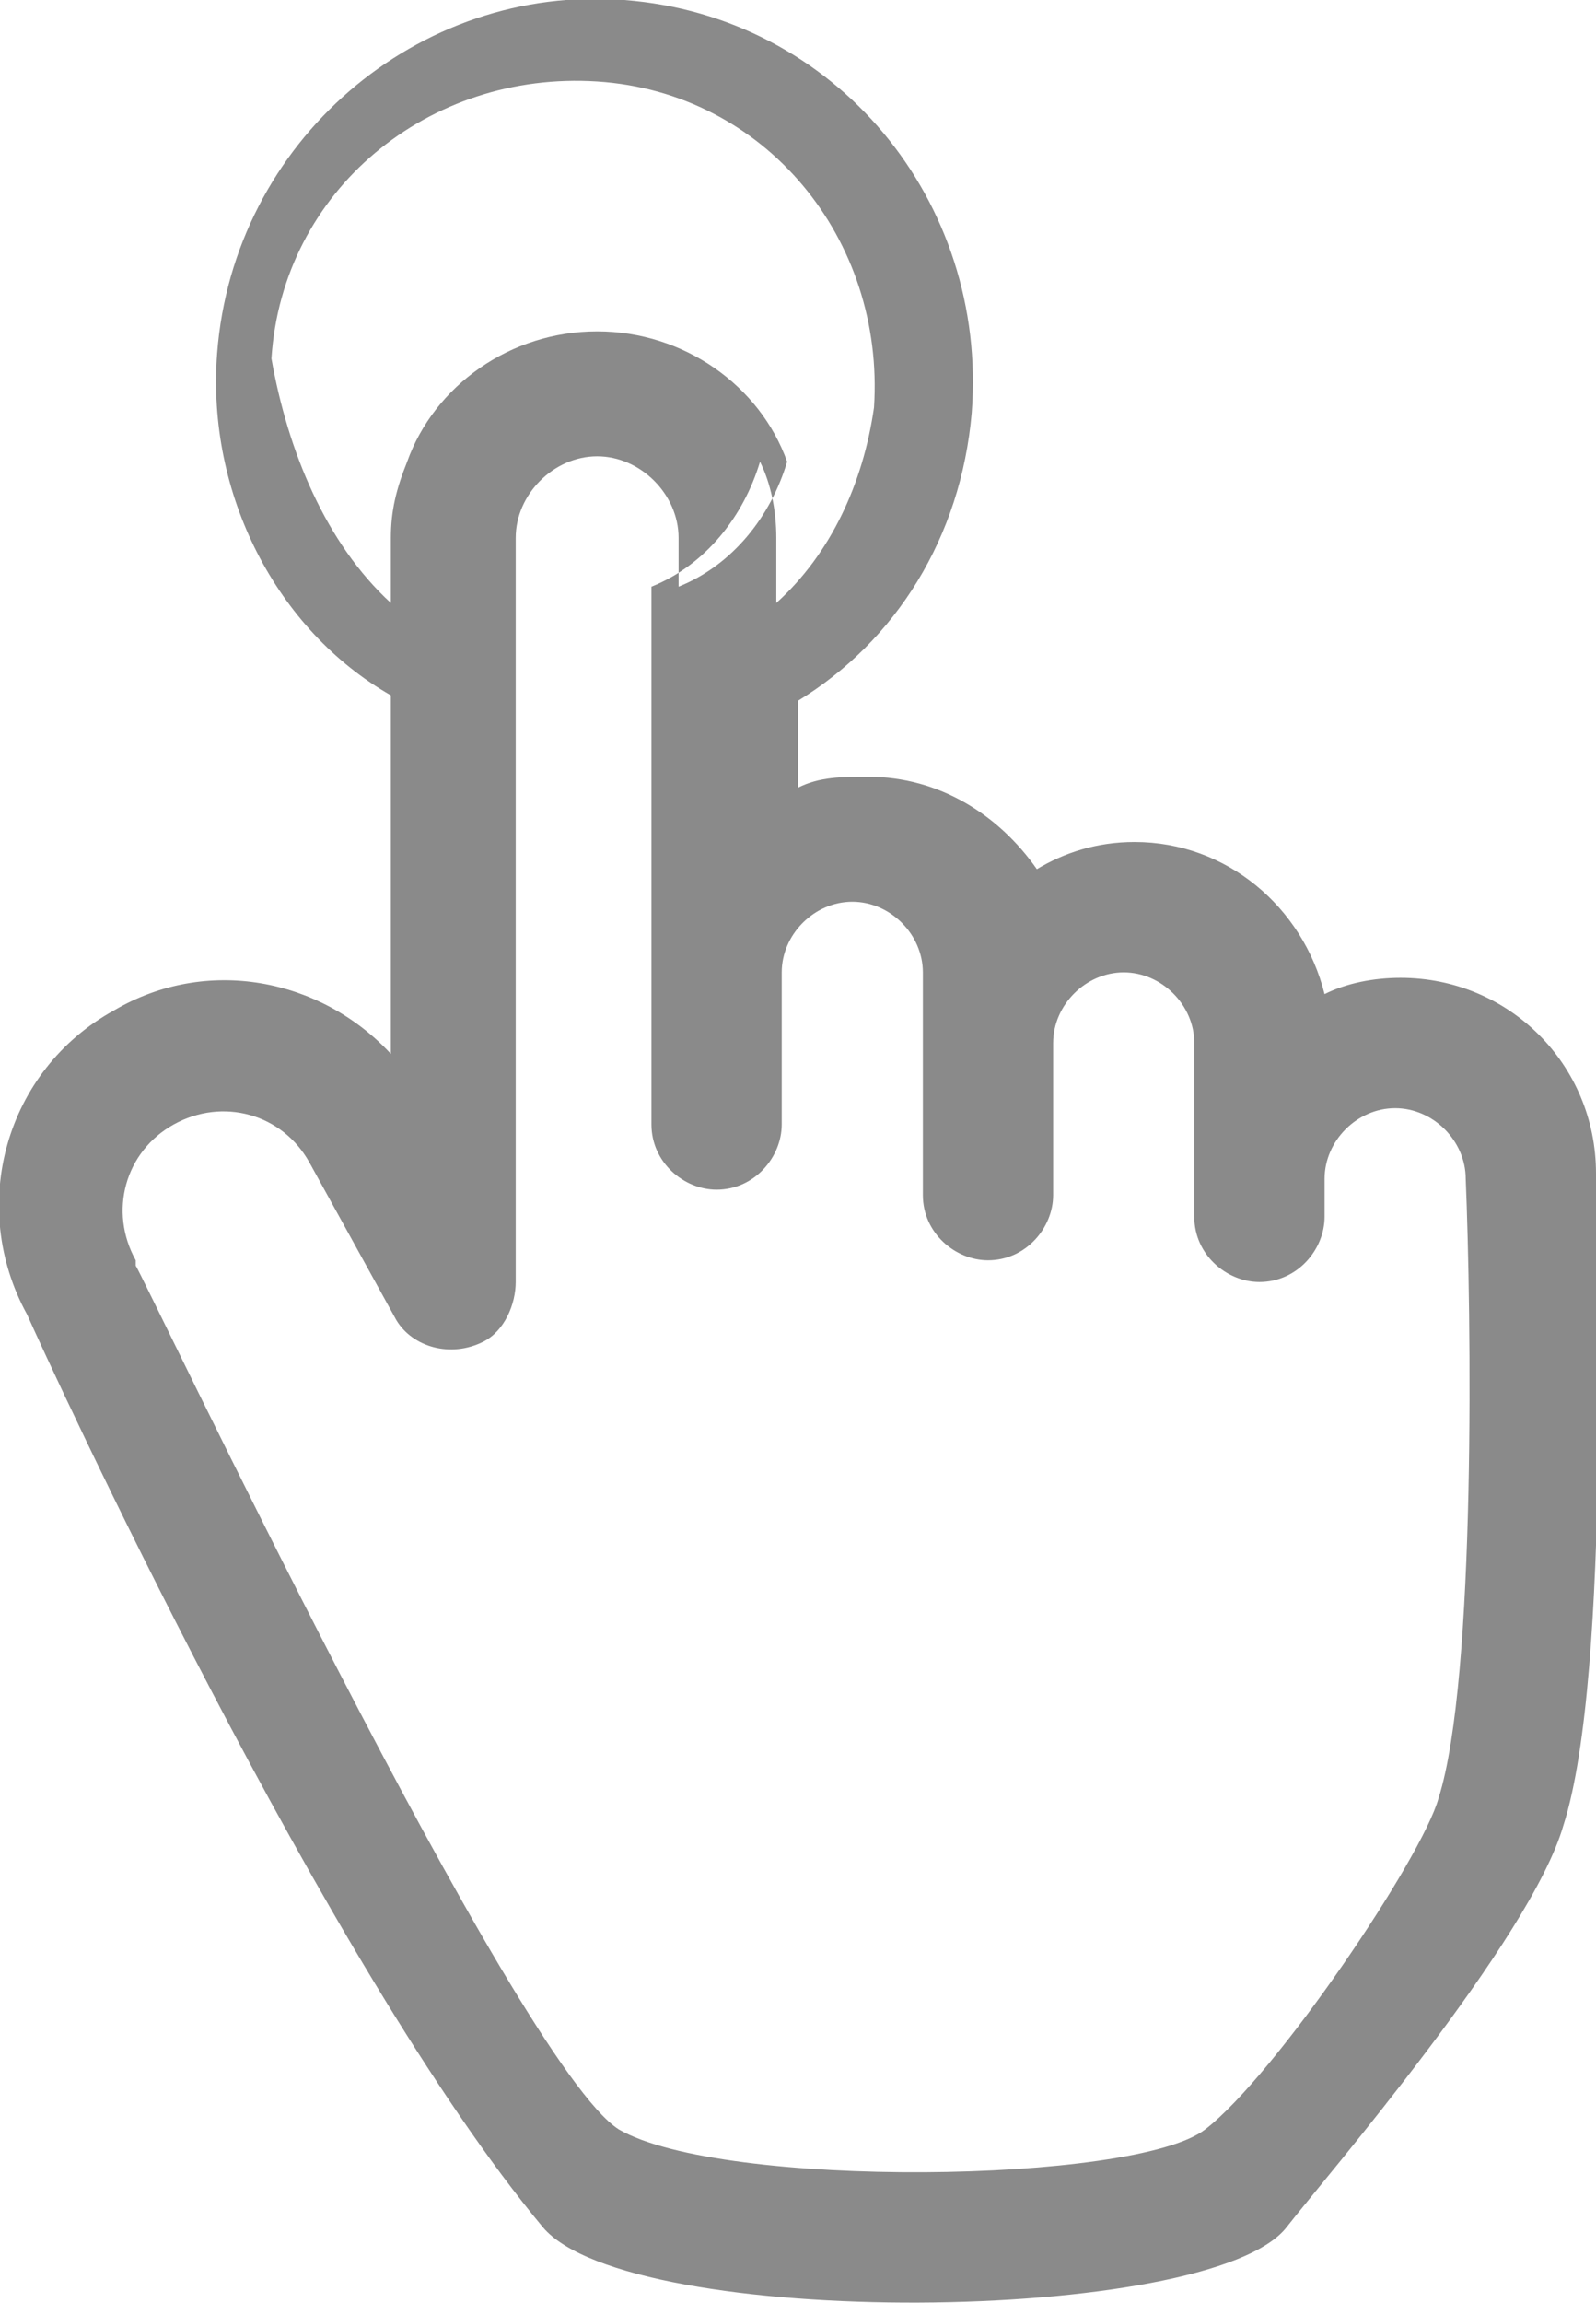 <?xml version="1.0" encoding="utf-8"?>
<!-- Generator: Adobe Illustrator 18.0.0, SVG Export Plug-In . SVG Version: 6.00 Build 0)  -->
<!DOCTYPE svg PUBLIC "-//W3C//DTD SVG 1.1//EN" "http://www.w3.org/Graphics/SVG/1.1/DTD/svg11.dtd">
<svg version="1.1" id="Layer_1" xmlns="http://www.w3.org/2000/svg" xmlns:xlink="http://www.w3.org/1999/xlink" x="0px" y="0px"
	 viewBox="0 0 29.4 42.4" style="enable-background:new 0 0 29.4 42.4;" xml:space="preserve">
<style type="text/css">
	.st0{fill:#8A8A8A;}
</style>
<path class="st0" d="M28.8,33.6c-0.6,2.1-4.4,6.5-5.1,7.4c-1.4,1.8-12.1,1.9-13.7,0c-4-4.8-9.1-15.9-9.5-16.8
	c-1.1-2-0.4-4.5,1.6-5.6c1.7-1,3.8-0.6,5.1,0.8v-6.6C5.1,11.6,3.8,9.1,4,6.5C4.3,2.6,7.7-0.3,11.5,0c3.9,0.3,6.7,3.7,6.4,7.6
	c-0.2,2.3-1.4,4.2-3.2,5.3v1.6c0.4-0.2,0.8-0.2,1.3-0.2c1.3,0,2.4,0.7,3.1,1.7c0.5-0.3,1.1-0.5,1.8-0.5c1.7,0,3.1,1.2,3.5,2.8
	c0.4-0.2,0.9-0.3,1.4-0.3c2,0,3.6,1.6,3.6,3.6C29.4,22.6,29.7,30.8,28.8,33.6z M27,21.7C27,21.7,27,21.7,27,21.7
	c0-0.7-0.6-1.3-1.3-1.3c-0.7,0-1.3,0.6-1.3,1.3v0.2v0.5c0,0.6-0.5,1.2-1.2,1.2c-0.6,0-1.2-0.5-1.2-1.2v-0.5v-0.2v-2.5
	c0-0.7-0.6-1.3-1.3-1.3c-0.7,0-1.3,0.6-1.3,1.3v1.5v1.3c0,0.6-0.5,1.2-1.2,1.2c-0.6,0-1.2-0.5-1.2-1.2v-1.3v-1.5v-1.3
	c0-0.7-0.6-1.3-1.3-1.3c-0.7,0-1.3,0.6-1.3,1.3v2.7c0,0,0,0.1,0,0.1v0c0,0.6-0.5,1.2-1.2,1.2c-0.6,0-1.2-0.5-1.2-1.2v-9.9
	c1-0.4,1.7-1.3,2-2.3c0.2,0.4,0.3,0.9,0.3,1.4v1.2c1-0.9,1.6-2.2,1.8-3.6c0.2-3.1-2-5.8-5.1-6c-3.1-0.2-5.8,2-6,5.1
	C5.3,8.3,6,10,7.2,11.1V9.9c0-0.5,0.1-0.9,0.3-1.4c0.3,1,1.1,1.9,2,2.3v12.8c0,0.4-0.2,0.9-0.6,1.1c-0.6,0.3-1.3,0.1-1.6-0.4
	l-1.6-2.9c-0.5-0.9-1.6-1.2-2.5-0.7c-0.9,0.5-1.2,1.6-0.7,2.5c0,0,0,0.1,0,0.1c0.1,0.1,7,14.7,8.9,15.9c1.9,1.1,9.5,1,10.8,0
	c1.3-1,4-5,4.3-6.1C27.2,30.9,27.1,24.1,27,21.7z M11,8.4c0.8,0,1.5,0.7,1.5,1.5v0.9c1-0.4,1.7-1.3,2-2.3C14,7.1,12.6,6.1,11,6.1
	c-1.6,0-3,1-3.5,2.4c0.3,1,1.1,1.9,2,2.3V9.9C9.5,9.1,10.2,8.4,11,8.4z"/>
</svg>
